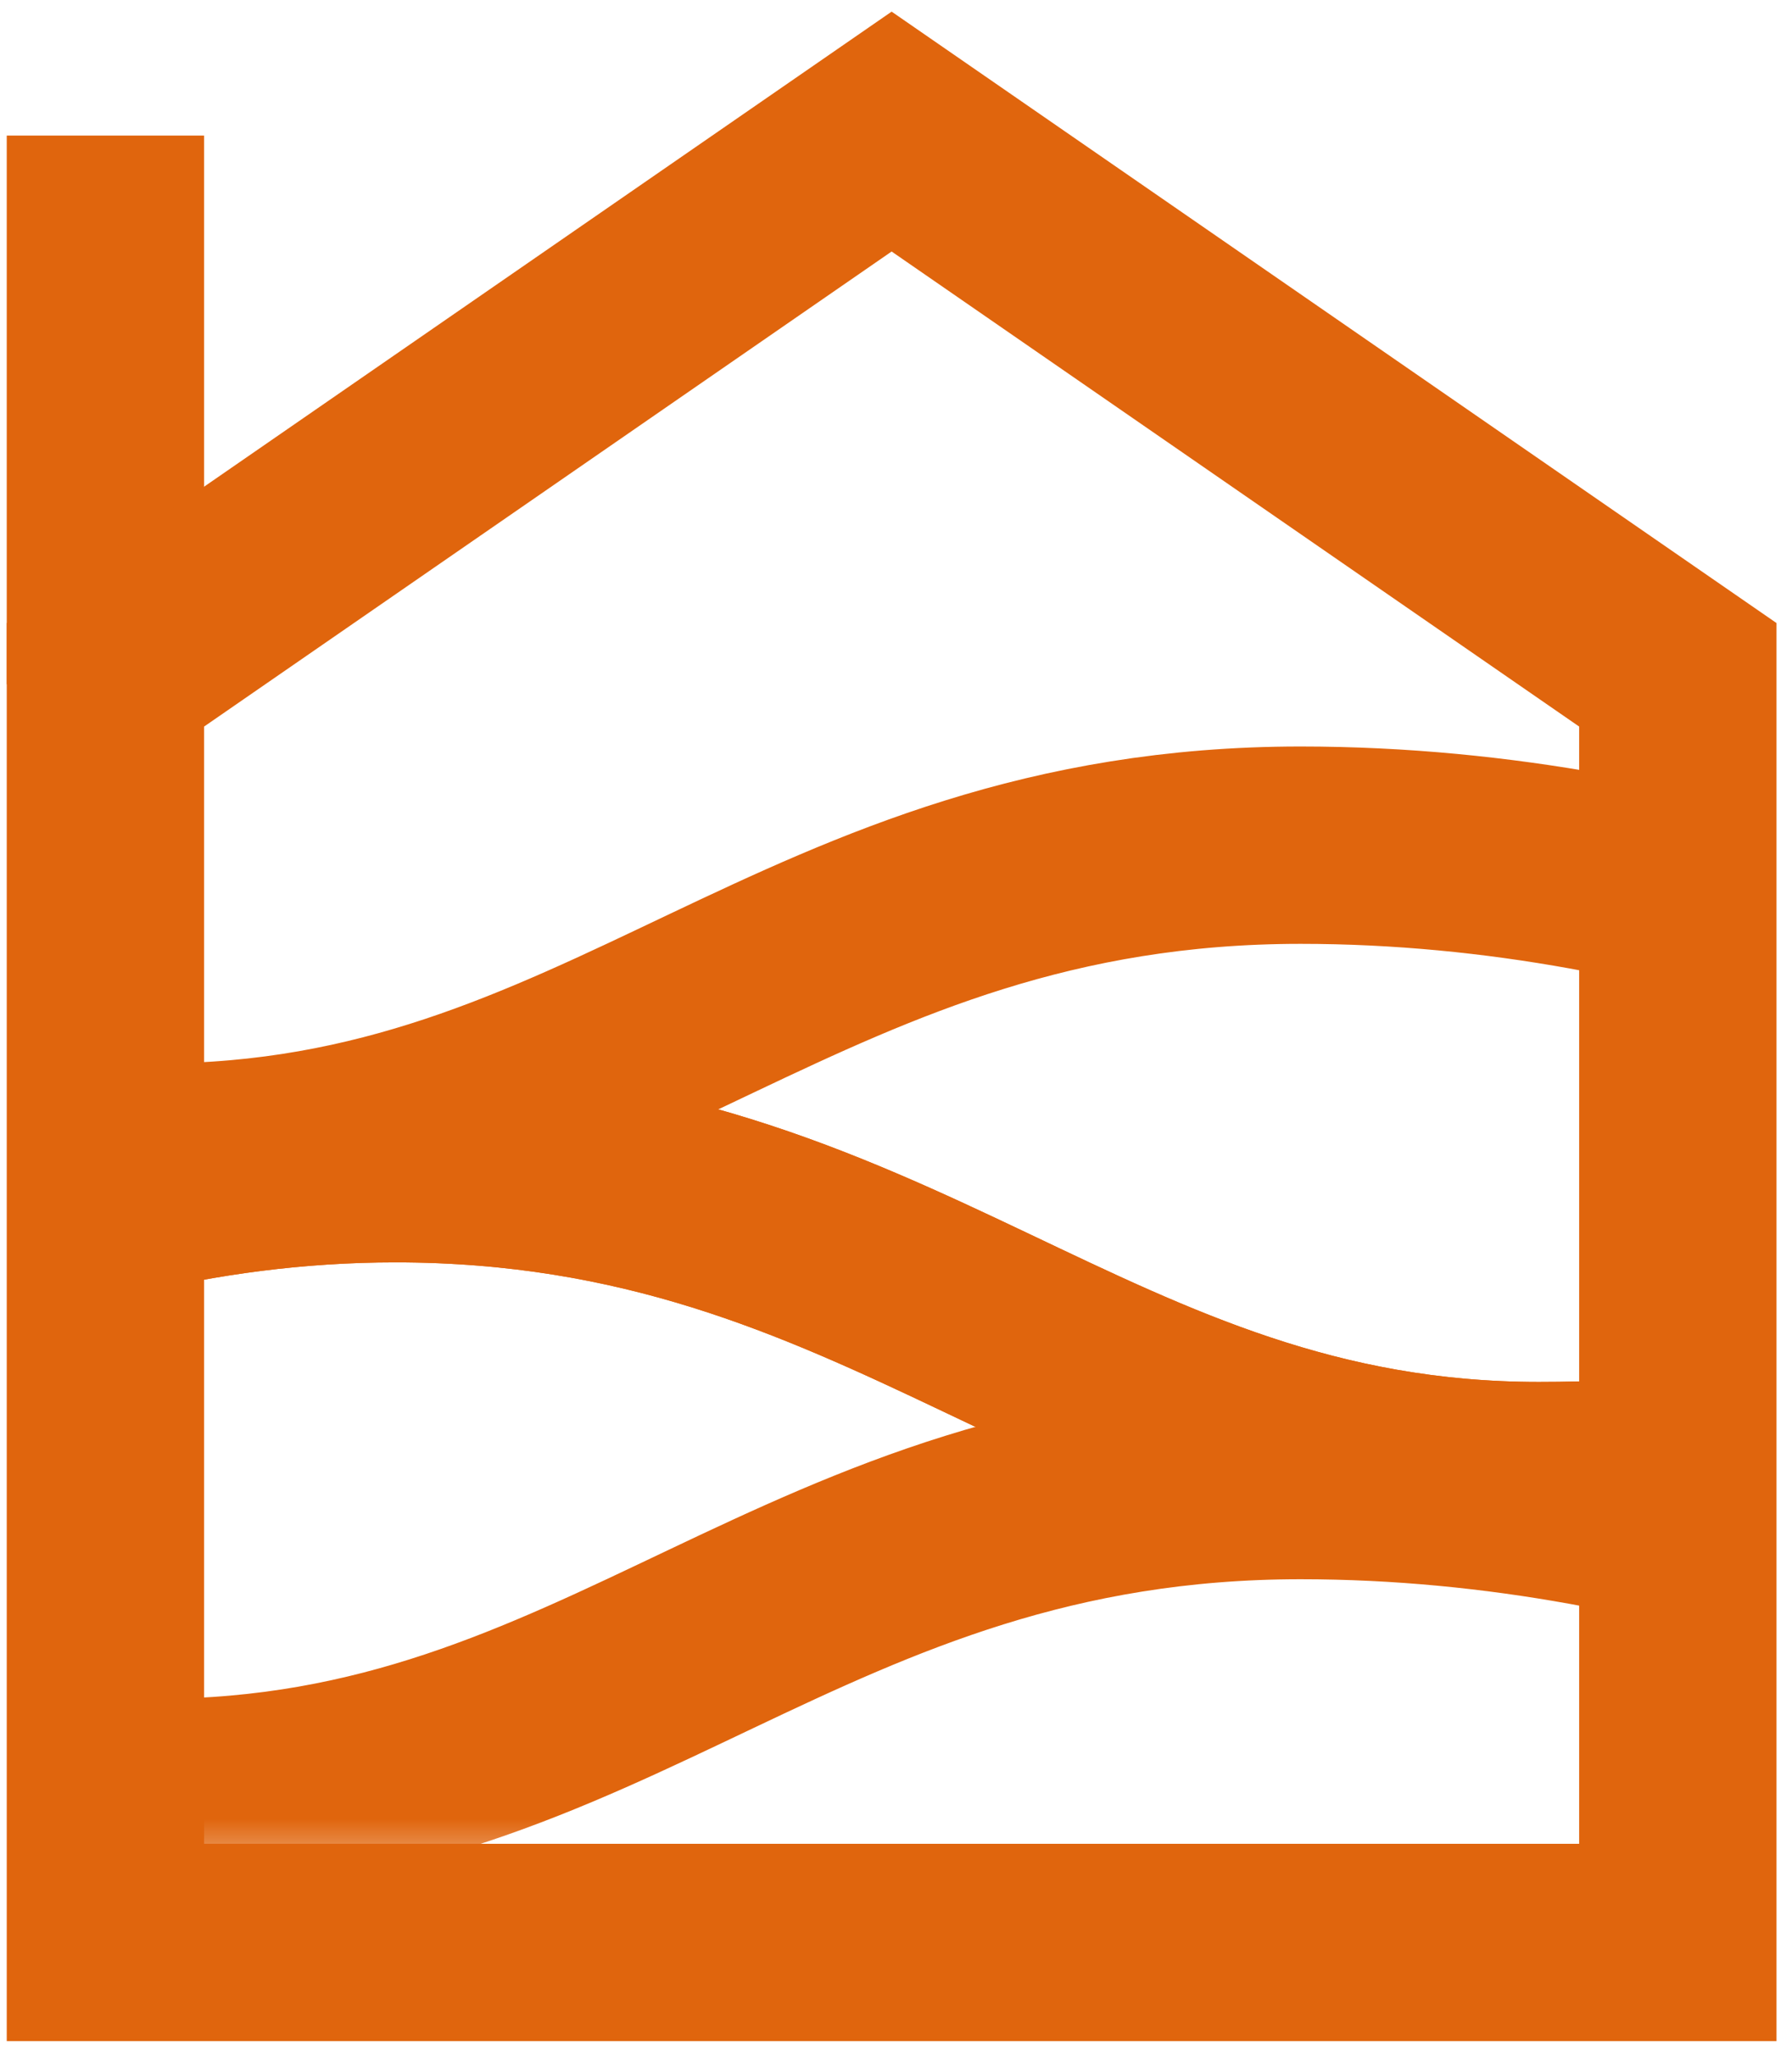 <svg width="34" height="39" viewBox="0 0 34 39" fill="none" xmlns="http://www.w3.org/2000/svg">
<path d="M2 12.982L2 2.572" stroke="#E0650D" stroke-width="3.744"/>
<mask id="mask0_150_1098" style="mask-type:alpha" maskUnits="userSpaceOnUse" x="2" y="1" width="30" height="35">
<path d="M2 11.384L16.917 1L31.834 11.384V35.511H2V11.384Z" fill="black"/>
</mask>
<g mask="url(#mask0_150_1098)">
<path d="M41.401 32.812C38.689 31.094 32.27 28.088 24.676 28.088C15.184 28.088 11.567 34.1 2.979 34.1C-5.61 34.1 -9.226 30.665 -9.226 30.665" stroke="#E0650D" stroke-width="3.744"/>
<path d="M41.401 20.758C38.689 19.04 32.27 16.034 24.676 16.034C15.184 16.034 11.567 22.046 2.979 22.046C-5.61 22.046 -9.226 18.611 -9.226 18.611" stroke="#E0650D" stroke-width="3.744"/>
<path d="M-8.321 28.089C-6.212 26.085 -0.094 22.077 7.5 22.077C16.993 22.077 20.609 28.089 29.198 28.089C37.786 28.089 42.307 24.654 42.307 24.654" stroke="#E0650D" stroke-width="3.744"/>
<path d="M-8.32 28.089C-6.211 26.085 -0.093 22.077 7.501 22.077C16.994 22.077 20.61 28.089 29.198 28.089C37.787 28.089 42.307 24.654 42.307 24.654" stroke="#E0650D" stroke-width="3.744"/>
</g>
<path d="M2 12.802L16.917 2.496L31.834 12.802V36.851H2V12.802Z" stroke="#E0650D" stroke-width="3.744"/>
</svg>
